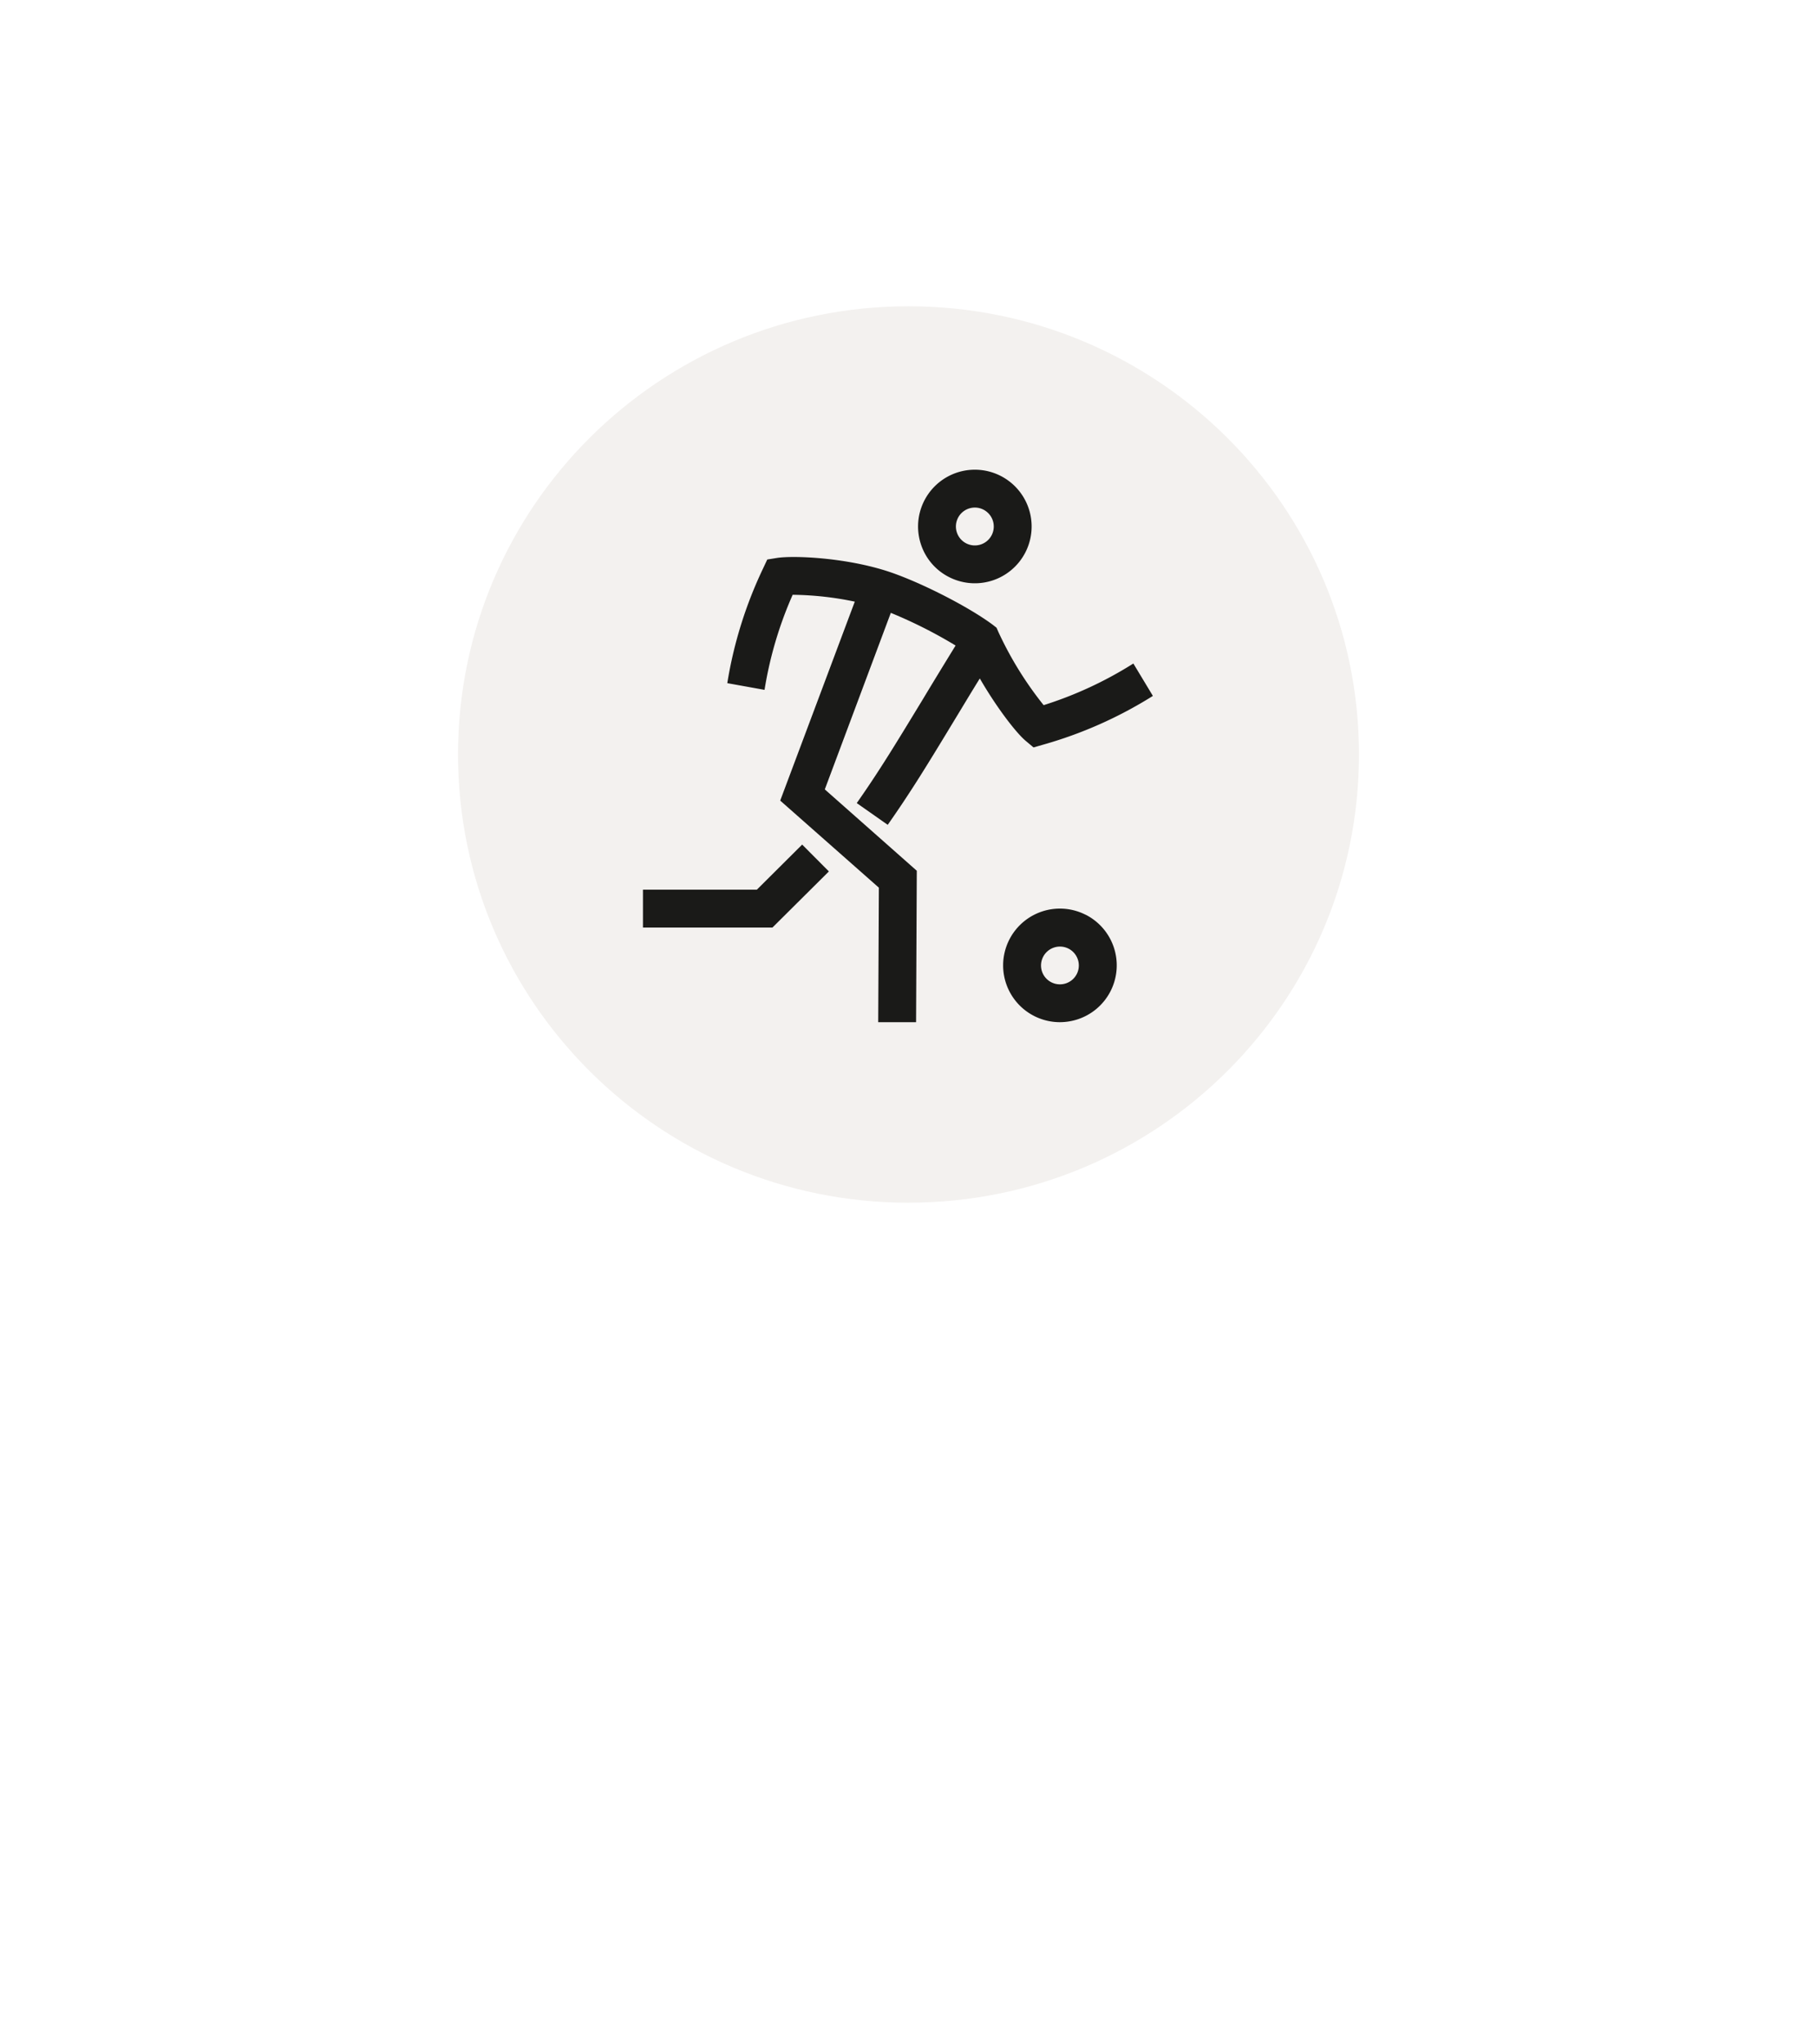 <svg width="48" height="54" fill="none" xmlns="http://www.w3.org/2000/svg">
	<g filter="url(#a)">
		<path fill-rule="evenodd" clip-rule="evenodd" d="M25.391 38.736c-.378.364-.84.693-1.391.693-.552 0-1.024-.313-1.391-.693C19.416 35.432 10 28.408 10 19.591 10 12.085 16.268 6 24 6s14 6.085 14 13.591c0 8.817-9.169 15.841-12.609 19.145Z" fill="#fff"/>
	</g>
	<path fill-rule="evenodd" clip-rule="evenodd" d="M24 31.768c6.572 0 11.9-5.3 11.9-11.84C35.9 13.39 30.572 8.09 24 8.09s-11.9 5.3-11.9 11.84c0 6.538 5.328 11.839 11.9 11.839Z" fill="#f3f1ef"/>

	<g viewBox="0 0 200 200" transform="translate(14 10) scale(0.1)">
		<path class="cls-1" d="M146.76,141.61A15,15,0,1,0,140,170a15.21,15.21,0,0,0,4.7-.76,15,15,0,0,0,2.07-27.64Zm-2.29,15.64a5,5,0,0,1-9.22-.69,5,5,0,0,1,7-6A5,5,0,0,1,144.47,157.25Z"/><polygon class="cls-1" points="59.94 135 29.85 135 29.85 145 64.06 145 78.97 130.18 71.91 123.09 59.94 135"/><path class="cls-1" d="M110.77,52.46a15,15,0,1,0-7.49-8.7A14.87,14.87,0,0,0,110.77,52.46Zm2.29-15.64h0a5,5,0,0,1,4.47-2.75,4.9,4.9,0,0,1,2.25.54,5,5,0,1,1-6.72,2.21Z"/><path class="cls-1" d="M86.33,112.13l8.18,5.74c6.16-8.77,10.57-16,17.88-28.07,1.92-3.15,4-6.65,6.45-10.59,4.44,7.69,9.66,14.46,12.19,16.54l2,1.68,2.53-.73a111.5,111.5,0,0,0,29-12.88l-5.16-8.56a101.24,101.24,0,0,1-23.7,11A93.69,93.69,0,0,1,123.78,67l-.53-1.2-1-.78c-6.73-5-20-11.69-28.33-14.3-11.23-3.51-24.41-4-28.63-3.35l-2.6.42-1.12,2.39a111.56,111.56,0,0,0-9.44,30.27l9.84,1.77a101.71,101.71,0,0,1,7.43-25.11h.09a83.54,83.54,0,0,1,16.32,1.81L66.11,111.47l26.06,23L92,170l10,0,.19-40-24.3-21.49L95.33,61.88a123.41,123.41,0,0,1,17.11,8.63c-3.32,5.41-6.13,10-8.59,14.1C96.64,96.47,92.3,103.63,86.33,112.13Z"/>
	</g>

	<defs>
	<style>.cls-1{fill:#1a1a18;}</style>
		<filter id="a" x="0" y="0" width="48" height="53.429" filterUnits="userSpaceOnUse" color-interpolation-filters="sRGB">
			<feFlood flood-opacity="0" result="BackgroundImageFix"/>
			<feColorMatrix in="SourceAlpha" values="0 0 0 0 0 0 0 0 0 0 0 0 0 0 0 0 0 0 127 0"/>
			<feOffset dy="4"/>
			<feGaussianBlur stdDeviation="5"/>
			<feColorMatrix values="0 0 0 0 0.255 0 0 0 0 0.255 0 0 0 0 0.255 0 0 0 0.49 0"/>
			<feBlend in2="BackgroundImageFix" result="effect1_dropShadow"/>
			<feBlend in="SourceGraphic" in2="effect1_dropShadow" result="shape"/>
		</filter>
	</defs>
</svg>